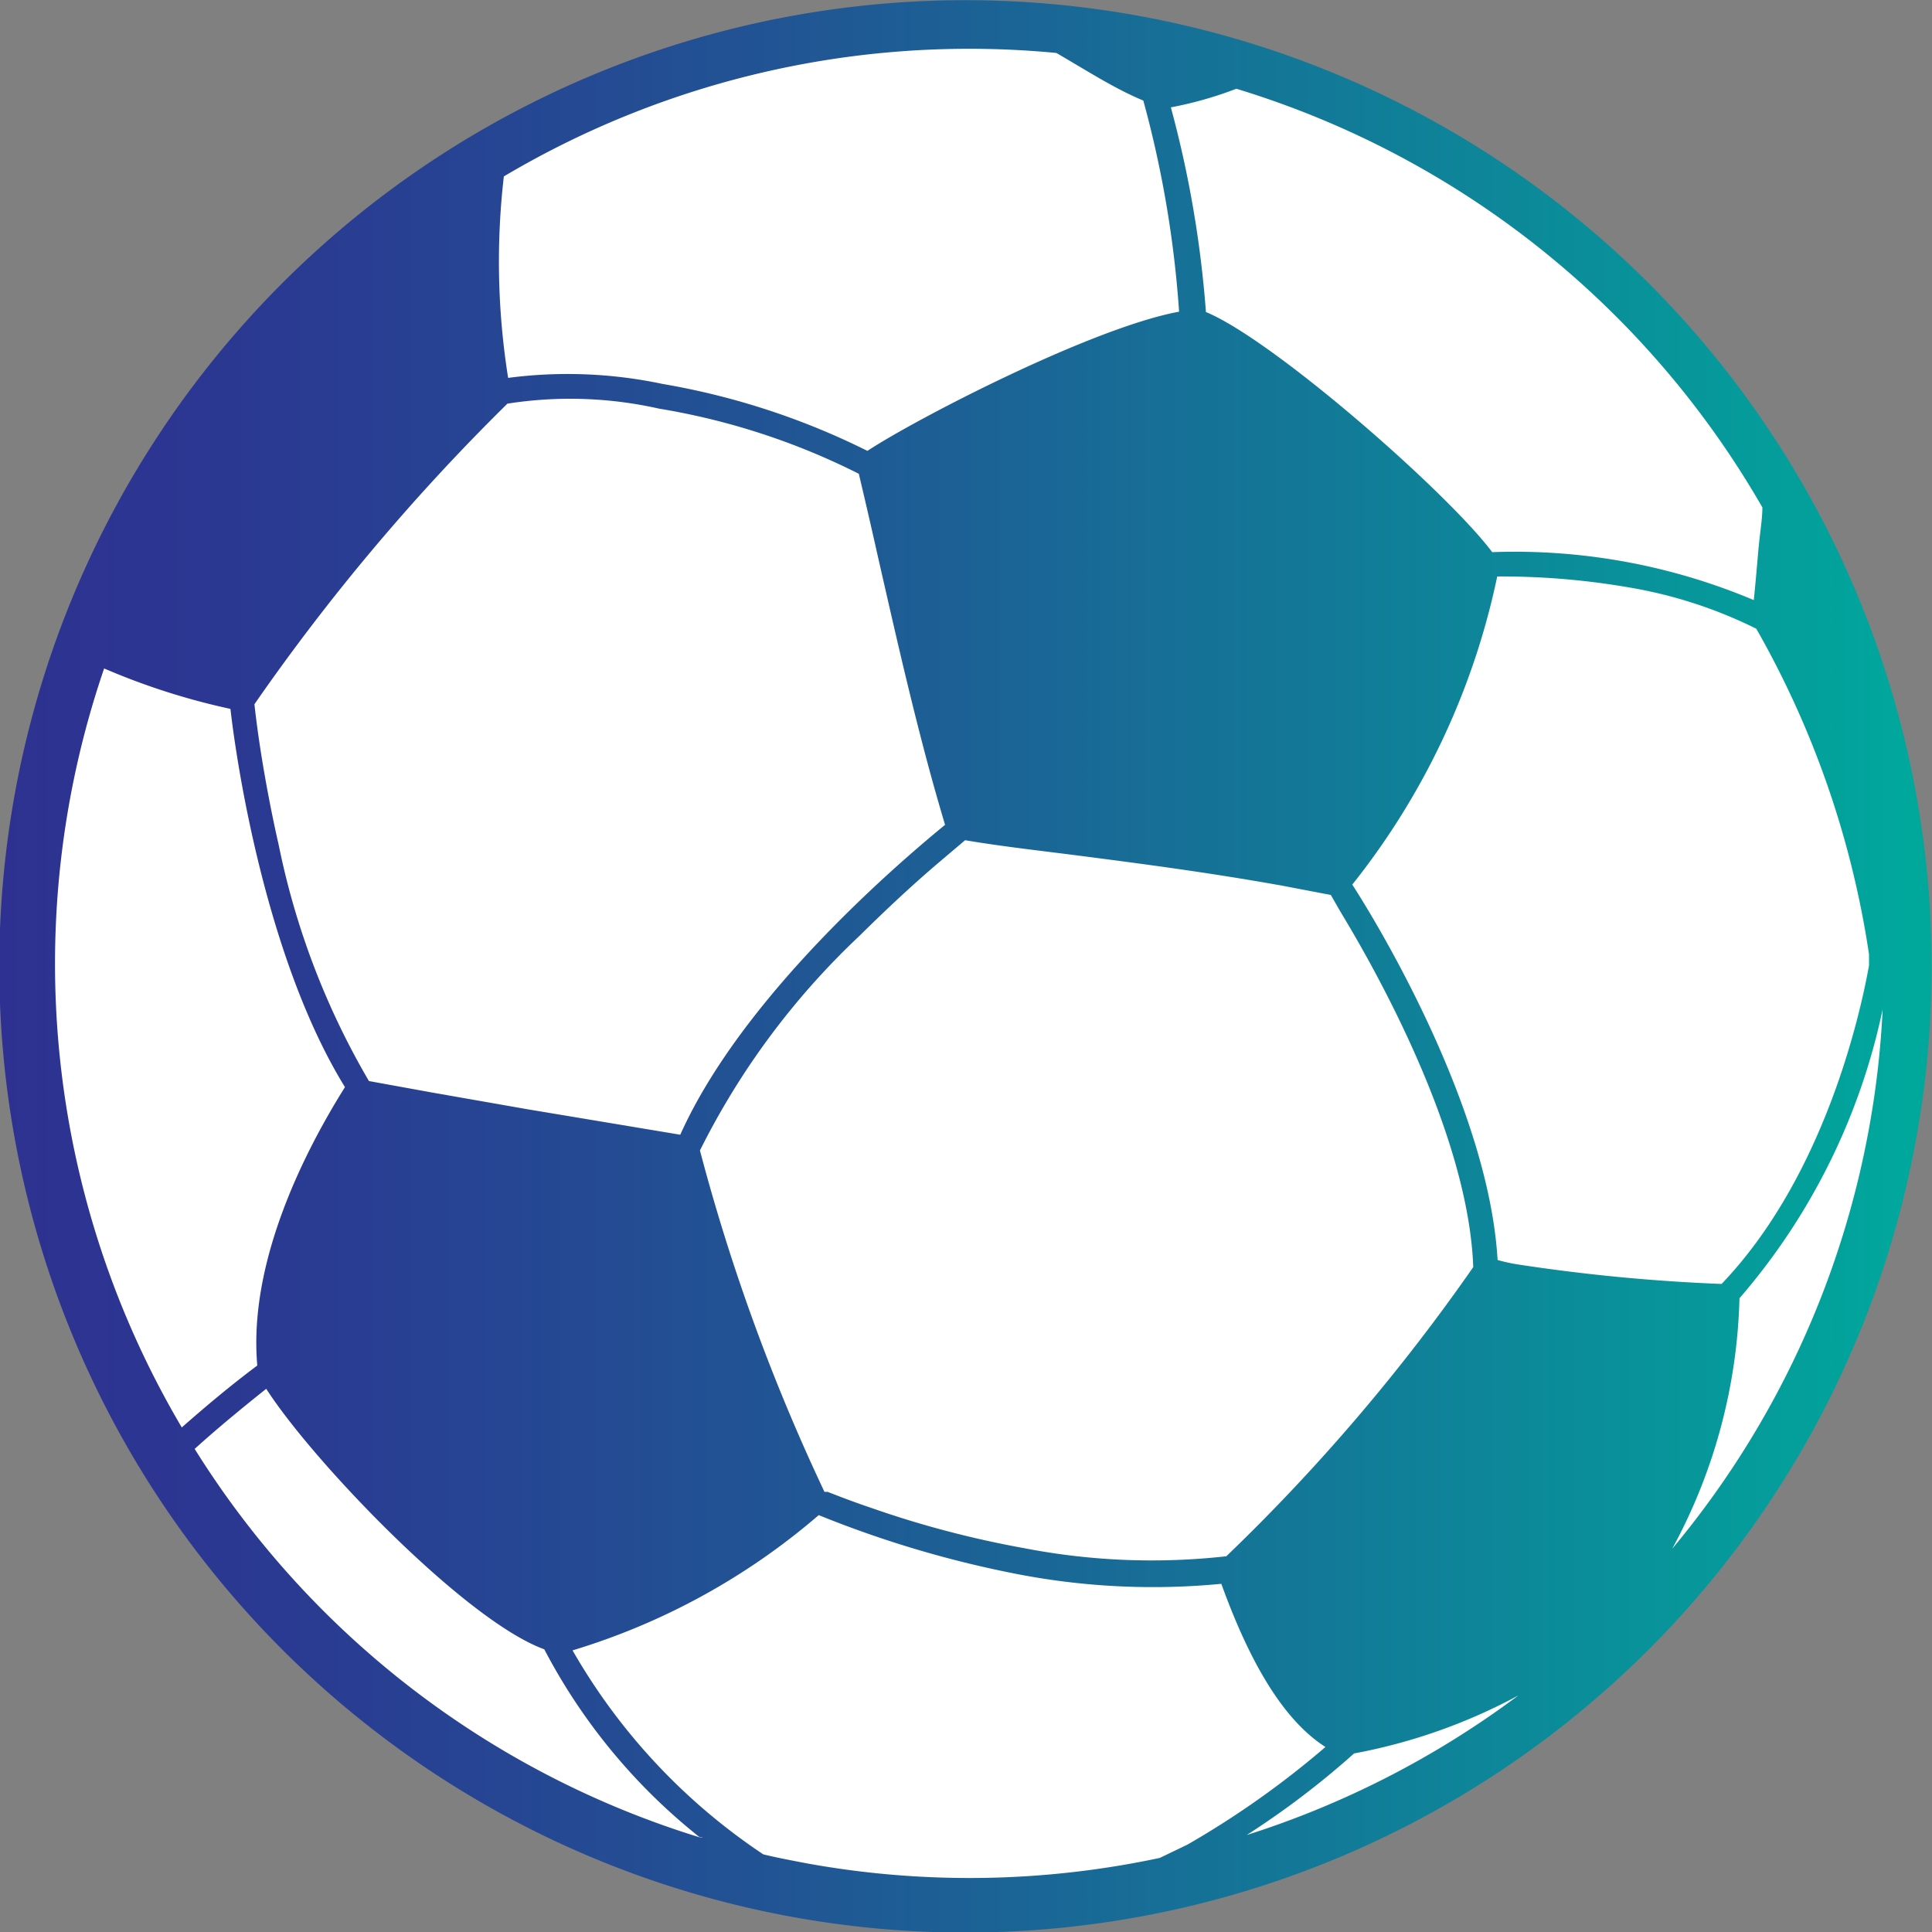 <svg xmlns="http://www.w3.org/2000/svg" xmlns:xlink="http://www.w3.org/1999/xlink" viewBox="0 0 53.99 53.99"><rect x="0" y="0" width="53.99" height="53.99" fill="#808080" stroke="none"/><defs><style>.cls-1{fill:#fff;}.cls-2{fill:url(#linear-gradient);}</style><linearGradient id="linear-gradient" y1="26.99" x2="53.99" y2="26.99" gradientUnits="userSpaceOnUse"><stop offset="0" stop-color="#2e3191"/><stop offset="0.15" stop-color="#2a3a92"/><stop offset="0.4" stop-color="#215494"/><stop offset="0.71" stop-color="#117d98"/><stop offset="0.99" stop-color="#00a89c"/></linearGradient></defs><title>iscrap</title><g id="Layer_3" data-name="Layer 3"><circle class="cls-1" cx="26.84" cy="26.99" r="26.48"/><path class="cls-2" d="M31.75.43A27,27,0,1,0,53.56,31.75,27,27,0,0,0,31.75.43Zm2.8,2.05a25.52,25.52,0,0,1,14.7,11.7h0c0,.05,0,.09.07.13s0-.08-.07-.13c0,.33-.07.72-.11,1.17s-.08.94-.13,1.42a17.18,17.18,0,0,0-7.31-1.34c-1.24-1.66-6.11-5.93-8-6.71A30.46,30.46,0,0,0,32.72,3,10.53,10.53,0,0,0,34.55,2.48Zm2.91,23c1.08,1.78,3.58,6.28,3.71,9.93a53.89,53.89,0,0,1-6.9,8.08,18.72,18.72,0,0,1-5.67-.23,27.81,27.81,0,0,1-4.22-1.11c-.56-.19-1-.36-1.25-.46l-.09,0a55.16,55.16,0,0,1-3.48-9.54A21.25,21.25,0,0,1,24,26.17c.71-.7,1.46-1.41,2.25-2.08l.72-.61c1,.17,2.08.29,3.17.43,1.78.23,3.62.47,5.69.84l1.36.26ZM14.08,4.93A25.49,25.49,0,0,1,29.52,1.48h0c.83.48,1.63,1,2.43,1.33a30,30,0,0,1,1,5.9c-2.44.45-7.36,3-8.71,3.89a20.55,20.55,0,0,0-5.72-1.87,12.81,12.81,0,0,0-4.32-.17A20.68,20.68,0,0,1,14.08,4.93Zm.1,6.35a11.33,11.33,0,0,1,4.24.14l0-.14h0l0,.14h0A19.38,19.38,0,0,1,24,13.24c.18.76.36,1.54.53,2.3.57,2.5,1.15,5.08,1.88,7.51-1.49,1.22-5.7,4.87-7.4,8.66L14.75,31l-2.68-.47-1.76-.32a21.5,21.5,0,0,1-2.52-6.59c-.28-1.23-.46-2.31-.56-3-.06-.42-.1-.75-.12-.94A58.73,58.73,0,0,1,14.18,11.28ZM5.08,39.89h0A25.48,25.48,0,0,1,2.91,18.68a19.09,19.09,0,0,0,3.53,1.13c.17,1.52,1,7,3.2,10.57-1.08,1.72-2.71,4.85-2.45,7.78-.75.56-1.45,1.15-2.11,1.73v0ZM19.57,51.35h0A25.45,25.45,0,0,1,5.44,40.49c.63-.57,1.31-1.13,2-1.68,1.28,2,5.56,6.48,7.77,7.28a16.4,16.4,0,0,0,4.34,5.25l.11,0Zm12.84.57a25.48,25.48,0,0,1-9.82.16c-.42-.08-.85-.16-1.26-.26A17,17,0,0,1,16,46.12a18.91,18.91,0,0,0,6.88-3.78A29.87,29.87,0,0,0,28.49,44a19.92,19.92,0,0,0,5.64.26c.85,2.35,1.8,3.85,2.91,4.56a25.15,25.15,0,0,1-3.86,2.73Zm2.43-.64a23.69,23.69,0,0,0,3-2.28,15.7,15.7,0,0,0,4.59-1.62A25.61,25.61,0,0,1,34.84,51.28Zm7.61-15.94a4.67,4.67,0,0,1-.6-.13c-.23-4-3-8.84-4.06-10.49a20.58,20.58,0,0,0,4.05-8.61,20.82,20.82,0,0,1,3.65.3,12.72,12.72,0,0,1,3.59,1.16,26.16,26.16,0,0,1,3.15,9.1c0,.08,0,.19,0,.31-.24,1.34-1.24,5.89-4.12,8.9A50.62,50.62,0,0,1,42.45,35.34Zm9.8-3.92a25.42,25.42,0,0,1-5.52,11.86,15.43,15.43,0,0,0,1.88-7,18,18,0,0,0,4-8.07A25,25,0,0,1,52.25,31.42Z"/></g></svg>
